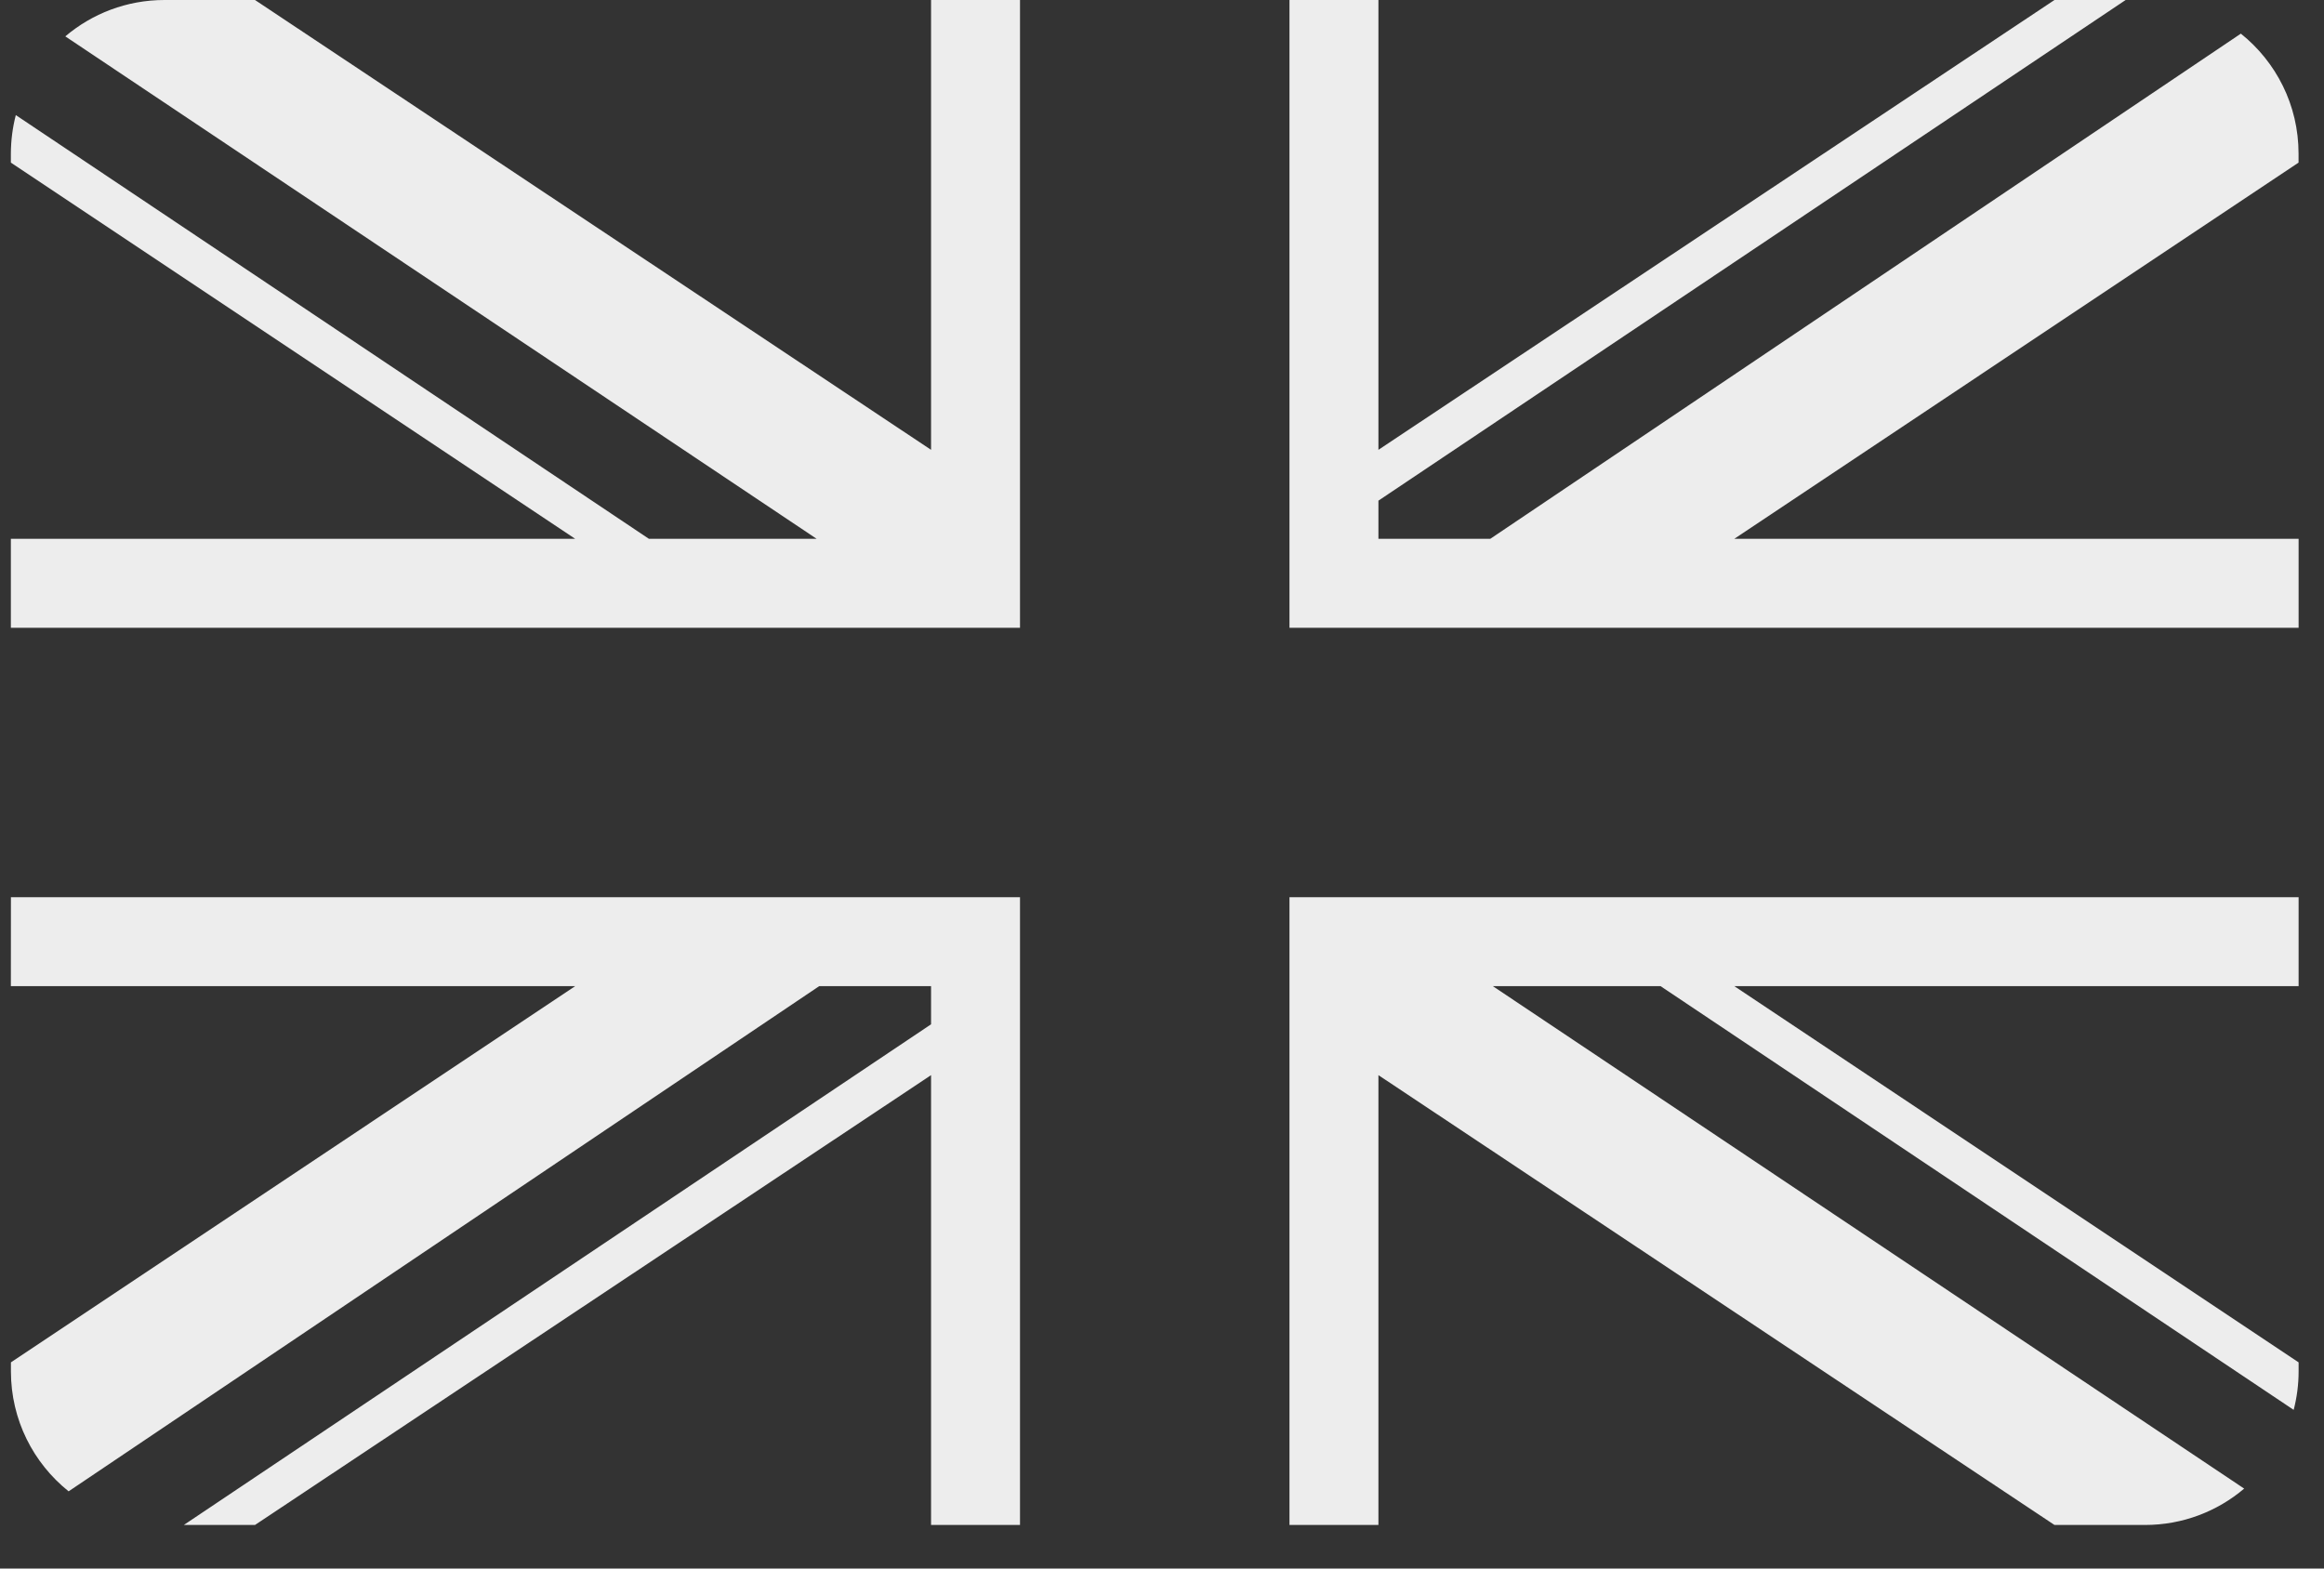 <?xml version="1.0" encoding="UTF-8" standalone="no"?><!DOCTYPE svg PUBLIC "-//W3C//DTD SVG 1.1//EN" "http://www.w3.org/Graphics/SVG/1.1/DTD/svg11.dtd"><svg width="100%" height="100%" viewBox="0 0 40 27" version="1.1" xmlns="http://www.w3.org/2000/svg" xmlns:xlink="http://www.w3.org/1999/xlink" xml:space="preserve" xmlns:serif="http://www.serif.com/" style="fill-rule:evenodd;clip-rule:evenodd;stroke-linejoin:round;stroke-miterlimit:2;"><rect x="0" y="0" width="40" height="27" fill="#333333" stroke="none"/><path d="M17.556,26.25l-1.531,0l0,-7.743l-11.636,7.743l-1.225,0l12.861,-8.618l0,-0.657l-1.925,0l-12.919,8.696c-0.606,-0.485 -0.993,-1.23 -0.993,-2.065l0,-0.155l9.712,-6.476l-9.713,0l0.001,-1.531l17.368,0l0,10.806Zm22.007,-9.275l-9.713,0l9.713,6.476l0,0.155c0,0.229 -0.03,0.451 -0.085,0.663l-10.897,-7.294l-2.887,0l12.932,8.649c-0.461,0.391 -1.057,0.626 -1.707,0.626l-1.558,0l-11.636,-7.743l0,7.743l-1.531,0l0,-10.806l17.369,0l0,1.531Zm-23.538,-16.975l1.531,0l0,10.806l-17.369,0l0,-1.531l9.713,0l-9.713,-6.476l0,-0.155c0.001,-0.229 0.03,-0.451 0.085,-0.663l10.897,7.294l2.887,0l-12.932,-8.649c0.461,-0.391 1.057,-0.626 1.707,-0.626l1.558,0l11.636,7.743l0,-7.743Zm20.561,0l-12.861,8.618l0,0.657l1.925,0l12.919,-8.696c0.606,0.485 0.993,1.23 0.993,2.065l0,0.155l-9.712,6.476l9.713,0l0,1.531l-17.369,0l0,-10.806l1.531,0l0,7.743l11.636,-7.743l1.225,0Z" style="fill:#ededed;"/></svg>
